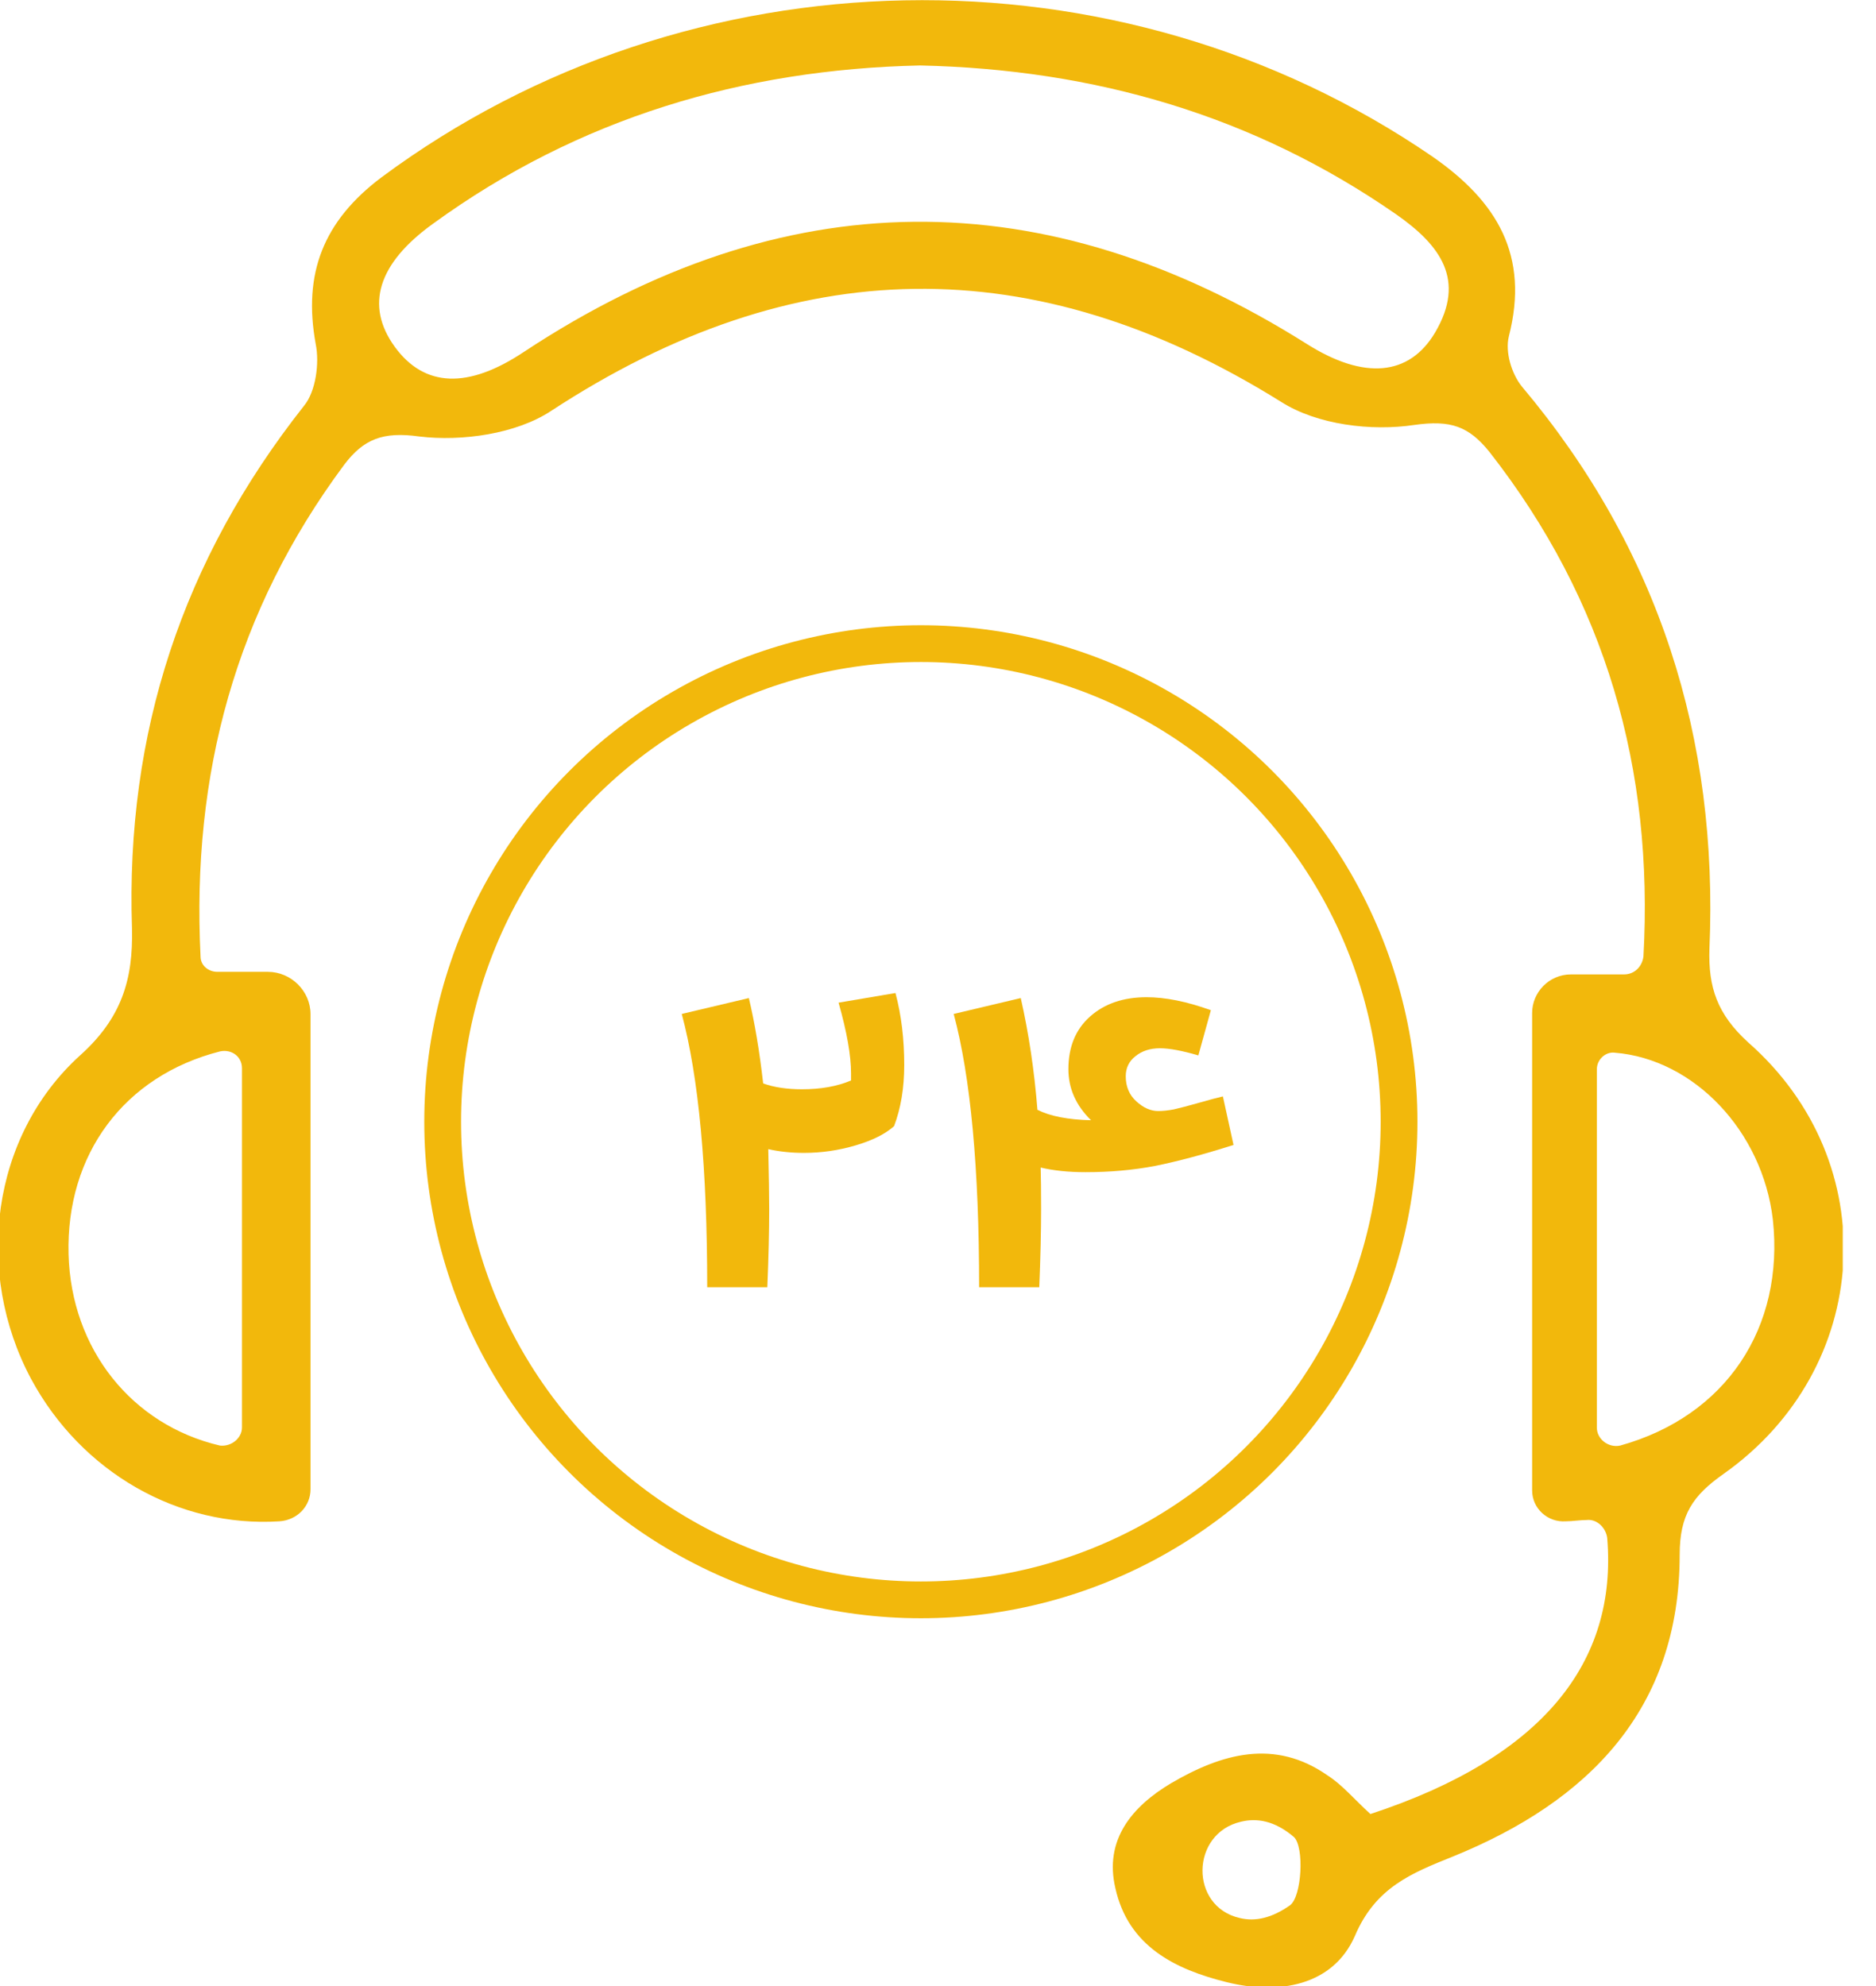 <svg width="51" height="54" viewBox="0 0 51 54" fill="none" xmlns="http://www.w3.org/2000/svg">
<g clip-path="url(#clip0_213_371)">
<circle cx="25.034" cy="30.5" r="13" stroke="#F2B80C"/>
<path d="M37.255 49.323C41.934 47.787 43.974 45.204 43.693 41.818C43.658 41.539 43.411 41.294 43.13 41.329C42.954 41.329 42.743 41.364 42.567 41.364C42.075 41.399 41.652 41.015 41.652 40.526V27.541C41.652 26.983 42.11 26.494 42.708 26.494H44.15C44.432 26.494 44.643 26.285 44.678 26.005C44.959 20.909 43.658 16.336 40.491 12.287C39.928 11.589 39.436 11.415 38.451 11.554C37.29 11.729 35.812 11.554 34.827 10.926C28.108 6.737 21.6 6.842 14.986 11.17C14.036 11.799 12.559 12.008 11.398 11.868C10.412 11.729 9.885 11.938 9.357 12.636C6.402 16.616 5.206 21.049 5.452 26.005C5.452 26.25 5.663 26.424 5.909 26.424H7.281C7.915 26.424 8.442 26.948 8.442 27.576V40.492C8.442 40.945 8.091 41.329 7.598 41.364C4.854 41.539 2.216 40.038 0.844 37.49C-0.704 34.592 -0.247 30.892 2.18 28.693C3.306 27.681 3.623 26.634 3.588 25.238C3.412 19.932 4.96 15.219 8.267 11.031C8.583 10.647 8.689 9.879 8.583 9.355C8.231 7.435 8.794 6.004 10.377 4.817C18.75 -1.396 30.395 -1.605 38.944 4.259C40.703 5.481 41.582 6.947 41.019 9.146C40.914 9.565 41.09 10.158 41.371 10.507C45.1 14.94 46.718 20.071 46.472 25.796C46.437 26.843 46.683 27.576 47.527 28.344C51.257 31.625 50.905 37.21 46.859 40.073C46.015 40.666 45.663 41.19 45.663 42.272C45.663 46.461 43.2 48.974 39.506 50.475C38.381 50.928 37.396 51.312 36.833 52.639C36.235 54 34.757 54.245 33.35 53.895C31.943 53.547 30.676 52.918 30.324 51.347C30.008 50.021 30.782 49.113 31.837 48.485C33.209 47.682 34.651 47.263 36.094 48.276C36.481 48.52 36.833 48.939 37.255 49.323ZM25.012 1.78C20.192 1.885 15.725 3.212 11.784 6.074C10.272 7.156 9.92 8.308 10.729 9.425C11.538 10.542 12.734 10.577 14.247 9.565C21.283 4.922 28.39 4.852 35.531 9.355C37.079 10.332 38.31 10.228 39.014 9.041C39.858 7.61 39.155 6.667 37.959 5.83C34.089 3.142 29.762 1.885 25.012 1.78ZM43.411 38.816C43.411 39.13 43.728 39.374 44.045 39.305C46.929 38.502 48.513 36.093 48.196 33.161C47.914 30.753 46.05 28.798 43.904 28.623C43.658 28.588 43.411 28.798 43.411 29.077V38.816ZM6.578 38.816V29.042C6.578 28.728 6.296 28.519 5.98 28.588C3.376 29.252 1.793 31.381 1.864 34.104C1.934 36.687 3.588 38.746 5.98 39.305C6.296 39.34 6.578 39.095 6.578 38.816ZM33.737 49.532C32.365 49.846 32.33 51.836 33.702 52.15C34.124 52.255 34.581 52.15 35.074 51.801C35.39 51.557 35.461 50.23 35.179 49.951C34.651 49.497 34.159 49.428 33.737 49.532Z" fill="#F2B80C"/>
<path d="M20.911 32.872C20.911 33.486 20.894 34.196 20.86 35H19.226C19.226 31.768 18.995 29.291 18.534 27.569L20.358 27.137C20.517 27.804 20.647 28.578 20.747 29.458C21.041 29.564 21.393 29.617 21.803 29.617C22.315 29.617 22.759 29.538 23.136 29.378V29.185C23.136 28.699 23.023 28.058 22.797 27.262L24.344 27C24.503 27.599 24.582 28.252 24.582 28.957C24.582 29.579 24.49 30.133 24.306 30.619C24.071 30.831 23.723 31.006 23.262 31.142C22.801 31.279 22.332 31.347 21.854 31.347C21.51 31.347 21.187 31.313 20.886 31.245C20.902 31.973 20.911 32.515 20.911 32.872Z" fill="#F2B80C"/>
<path d="M28.303 32.872C28.303 33.486 28.286 34.196 28.253 35H26.618C26.618 31.768 26.388 29.291 25.927 27.569L27.75 27.137C27.968 28.1 28.119 29.113 28.203 30.175C28.546 30.349 29.032 30.444 29.661 30.459C29.25 30.057 29.045 29.595 29.045 29.071C29.045 28.464 29.242 27.986 29.636 27.637C30.03 27.288 30.541 27.114 31.17 27.114C31.681 27.114 32.264 27.231 32.918 27.467L32.578 28.696C32.134 28.567 31.786 28.502 31.535 28.502C31.267 28.502 31.044 28.574 30.868 28.718C30.692 28.855 30.604 29.037 30.604 29.265C30.604 29.545 30.701 29.773 30.893 29.947C31.086 30.122 31.283 30.209 31.485 30.209C31.61 30.209 31.753 30.194 31.912 30.164C32.08 30.126 32.31 30.065 32.604 29.982C32.897 29.898 33.111 29.841 33.245 29.811L33.534 31.131C32.721 31.389 32.013 31.578 31.409 31.7C30.814 31.814 30.181 31.871 29.51 31.871C29.049 31.871 28.643 31.829 28.291 31.745C28.299 31.996 28.303 32.371 28.303 32.872Z" fill="#F2B80C"/>
</g>
<defs>
<clipPath id="clip0_213_371">
<rect width="50.096" height="54" fill="white"/>
</clipPath>
</defs>
</svg>
